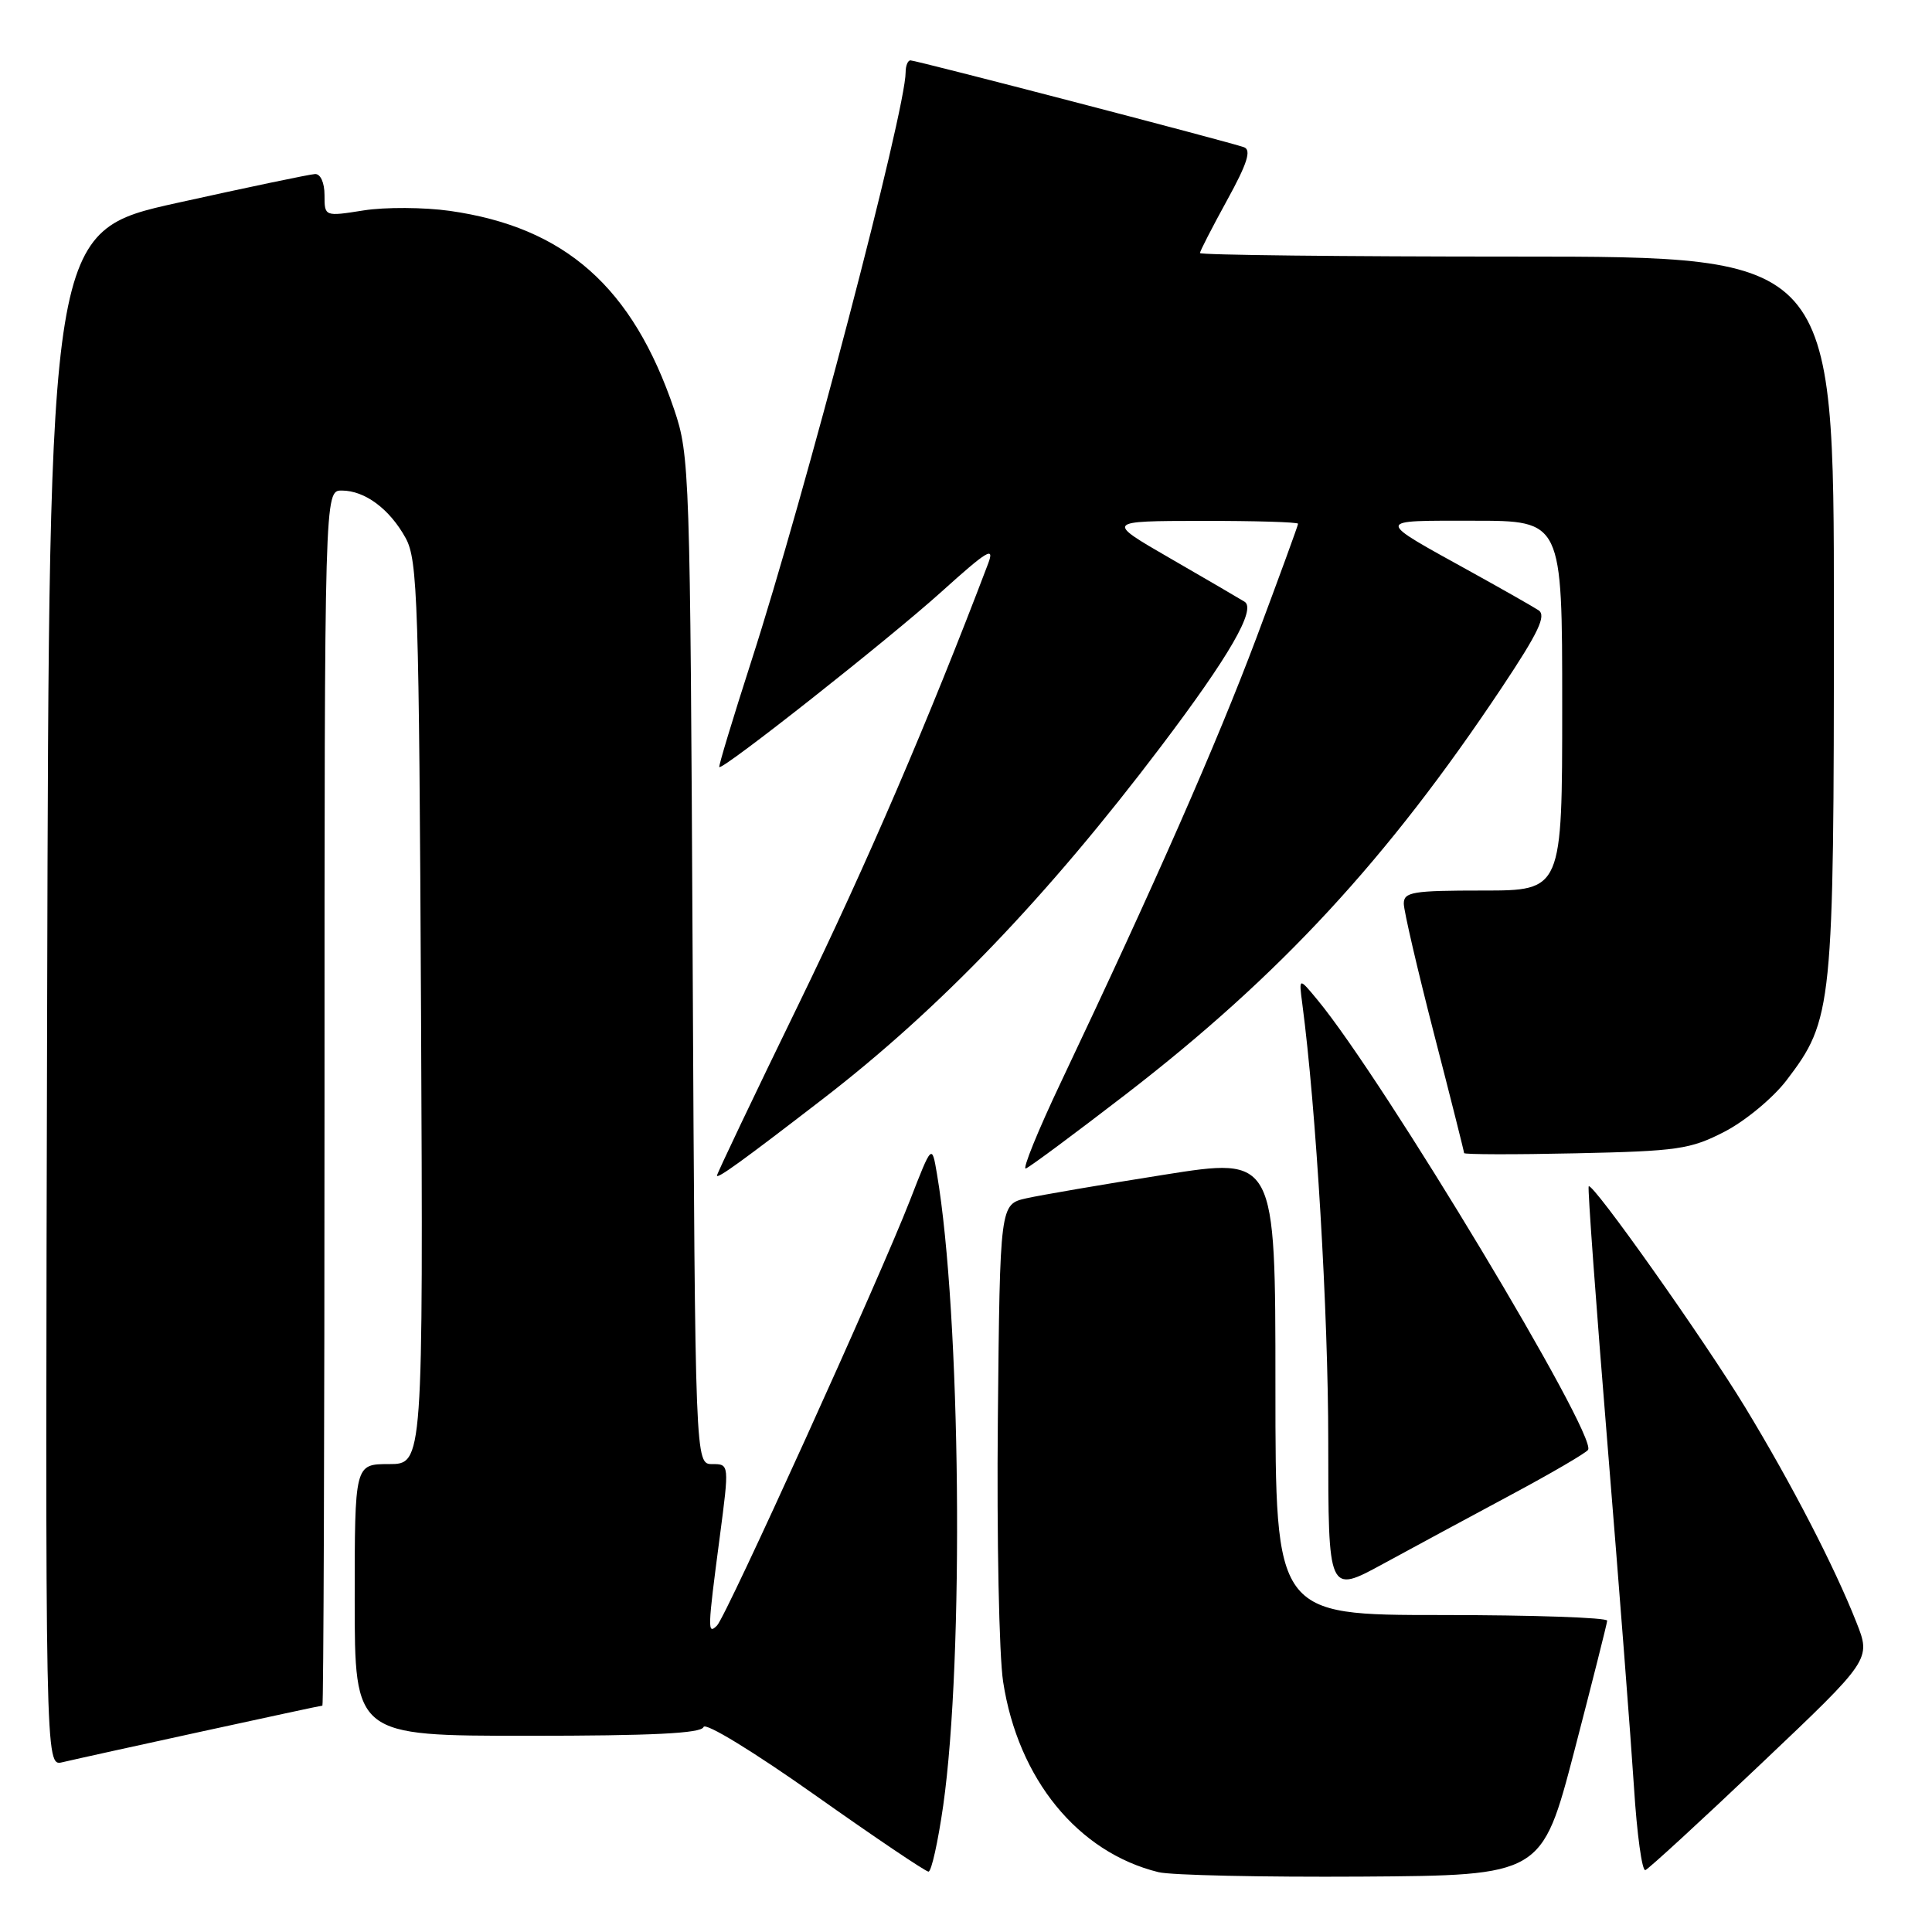 <?xml version="1.0" encoding="UTF-8" standalone="no"?>
<!DOCTYPE svg PUBLIC "-//W3C//DTD SVG 1.1//EN" "http://www.w3.org/Graphics/SVG/1.1/DTD/svg11.dtd" >
<svg xmlns="http://www.w3.org/2000/svg" xmlns:xlink="http://www.w3.org/1999/xlink" version="1.1" viewBox="0 0 256 256">
 <g >
 <path fill="currentColor"
d=" M 208.61 232.00 C 210.97 222.93 212.93 215.16 212.96 214.75 C 212.98 214.34 203.10 214.00 191.00 214.00 C 169.00 214.00 169.00 214.00 169.00 183.66 C 169.00 153.32 169.00 153.32 154.25 155.66 C 146.14 156.94 137.93 158.35 136.00 158.78 C 132.50 159.57 132.50 159.57 132.22 188.04 C 132.07 203.69 132.38 219.36 132.92 222.84 C 134.90 235.73 142.82 245.44 153.50 248.07 C 155.15 248.48 167.26 248.74 180.40 248.66 C 204.30 248.50 204.30 248.50 208.61 232.00 Z  M 124.98 239.25 C 127.76 219.70 127.31 174.14 124.15 155.54 C 123.48 151.58 123.48 151.58 120.58 159.04 C 116.57 169.36 96.24 214.16 95.01 215.39 C 93.73 216.67 93.75 215.95 95.36 203.75 C 96.64 194.00 96.64 194.00 94.38 194.00 C 92.12 194.00 92.12 194.00 91.78 127.25 C 91.45 62.49 91.38 60.31 89.34 54.29 C 83.83 38.03 74.88 30.11 59.59 27.94 C 56.17 27.46 51.04 27.43 48.19 27.88 C 43.00 28.70 43.00 28.70 43.00 25.85 C 43.00 24.21 42.47 23.03 41.75 23.06 C 41.06 23.09 32.85 24.81 23.50 26.88 C 6.50 30.64 6.50 30.64 6.25 132.34 C 5.99 234.04 5.99 234.04 8.25 233.51 C 11.99 232.63 42.41 226.00 42.72 226.00 C 42.87 226.00 43.00 189.78 43.00 145.50 C 43.00 65.00 43.00 65.00 45.28 65.00 C 48.35 65.00 51.64 67.45 53.76 71.31 C 55.35 74.23 55.52 79.64 55.79 134.25 C 56.07 194.00 56.07 194.00 51.54 194.00 C 47.00 194.00 47.00 194.00 47.00 212.00 C 47.00 230.00 47.00 230.00 69.92 230.00 C 86.43 230.00 92.94 229.68 93.22 228.84 C 93.44 228.18 99.85 232.10 107.97 237.84 C 115.87 243.43 122.65 248.00 123.03 248.00 C 123.42 248.00 124.29 244.06 124.98 239.25 Z  M 233.37 233.69 C 247.93 219.88 247.93 219.88 245.98 214.96 C 243.07 207.58 237.38 196.58 231.26 186.50 C 225.71 177.38 211.02 156.62 210.51 157.19 C 210.35 157.36 211.48 172.80 213.01 191.50 C 214.54 210.20 216.11 230.58 216.51 236.80 C 216.90 243.01 217.58 247.96 218.02 247.80 C 218.46 247.63 225.37 241.29 233.37 233.69 Z  M 200.24 198.06 C 205.60 195.19 210.18 192.51 210.43 192.11 C 211.64 190.16 183.31 143.05 174.58 132.50 C 172.10 129.50 172.10 129.50 172.56 133.00 C 174.39 146.81 176.00 173.97 176.00 190.97 C 176.00 211.18 176.00 211.18 183.25 207.23 C 187.24 205.06 194.88 200.93 200.24 198.06 Z  M 109.00 145.64 C 124.47 133.73 138.76 118.83 153.82 98.93 C 162.89 86.95 166.49 80.71 164.91 79.73 C 164.13 79.25 159.68 76.65 155.00 73.95 C 146.50 69.04 146.50 69.04 159.25 69.02 C 166.26 69.01 172.00 69.18 172.00 69.40 C 172.00 69.62 169.51 76.42 166.48 84.52 C 161.23 98.49 153.09 117.01 140.61 143.33 C 137.52 149.84 135.42 155.02 135.93 154.83 C 136.44 154.65 142.40 150.22 149.18 145.00 C 169.63 129.23 183.85 113.84 198.98 91.13 C 203.87 83.79 204.93 81.56 203.86 80.86 C 203.11 80.37 199.12 78.10 195.00 75.82 C 182.06 68.66 182.05 69.00 195.28 69.00 C 207.00 69.00 207.00 69.00 207.00 93.50 C 207.00 118.00 207.00 118.00 196.50 118.00 C 187.16 118.00 186.00 118.19 186.01 119.75 C 186.02 120.71 187.82 128.46 190.01 136.97 C 192.21 145.48 194.00 152.60 194.00 152.79 C 194.00 152.98 200.65 153.00 208.78 152.82 C 222.33 152.53 223.98 152.29 228.52 149.95 C 231.25 148.54 234.94 145.48 236.72 143.15 C 242.85 135.10 243.00 133.65 243.00 81.32 C 243.00 34.00 243.00 34.00 201.00 34.00 C 177.90 34.00 159.00 33.79 159.00 33.53 C 159.00 33.28 160.62 30.13 162.59 26.54 C 165.27 21.67 165.84 19.88 164.84 19.51 C 162.95 18.82 121.41 8.00 120.64 8.00 C 120.29 8.00 120.00 8.71 120.00 9.58 C 120.00 14.64 106.63 65.68 99.54 87.65 C 97.10 95.23 95.19 101.53 95.31 101.64 C 95.75 102.08 117.76 84.71 124.75 78.41 C 130.85 72.91 131.83 72.32 130.93 74.69 C 123.09 95.34 114.85 114.50 105.90 132.90 C 99.90 145.22 95.00 155.52 95.00 155.77 C 95.00 156.27 98.48 153.75 109.00 145.64 Z "/>
</g>
</svg>